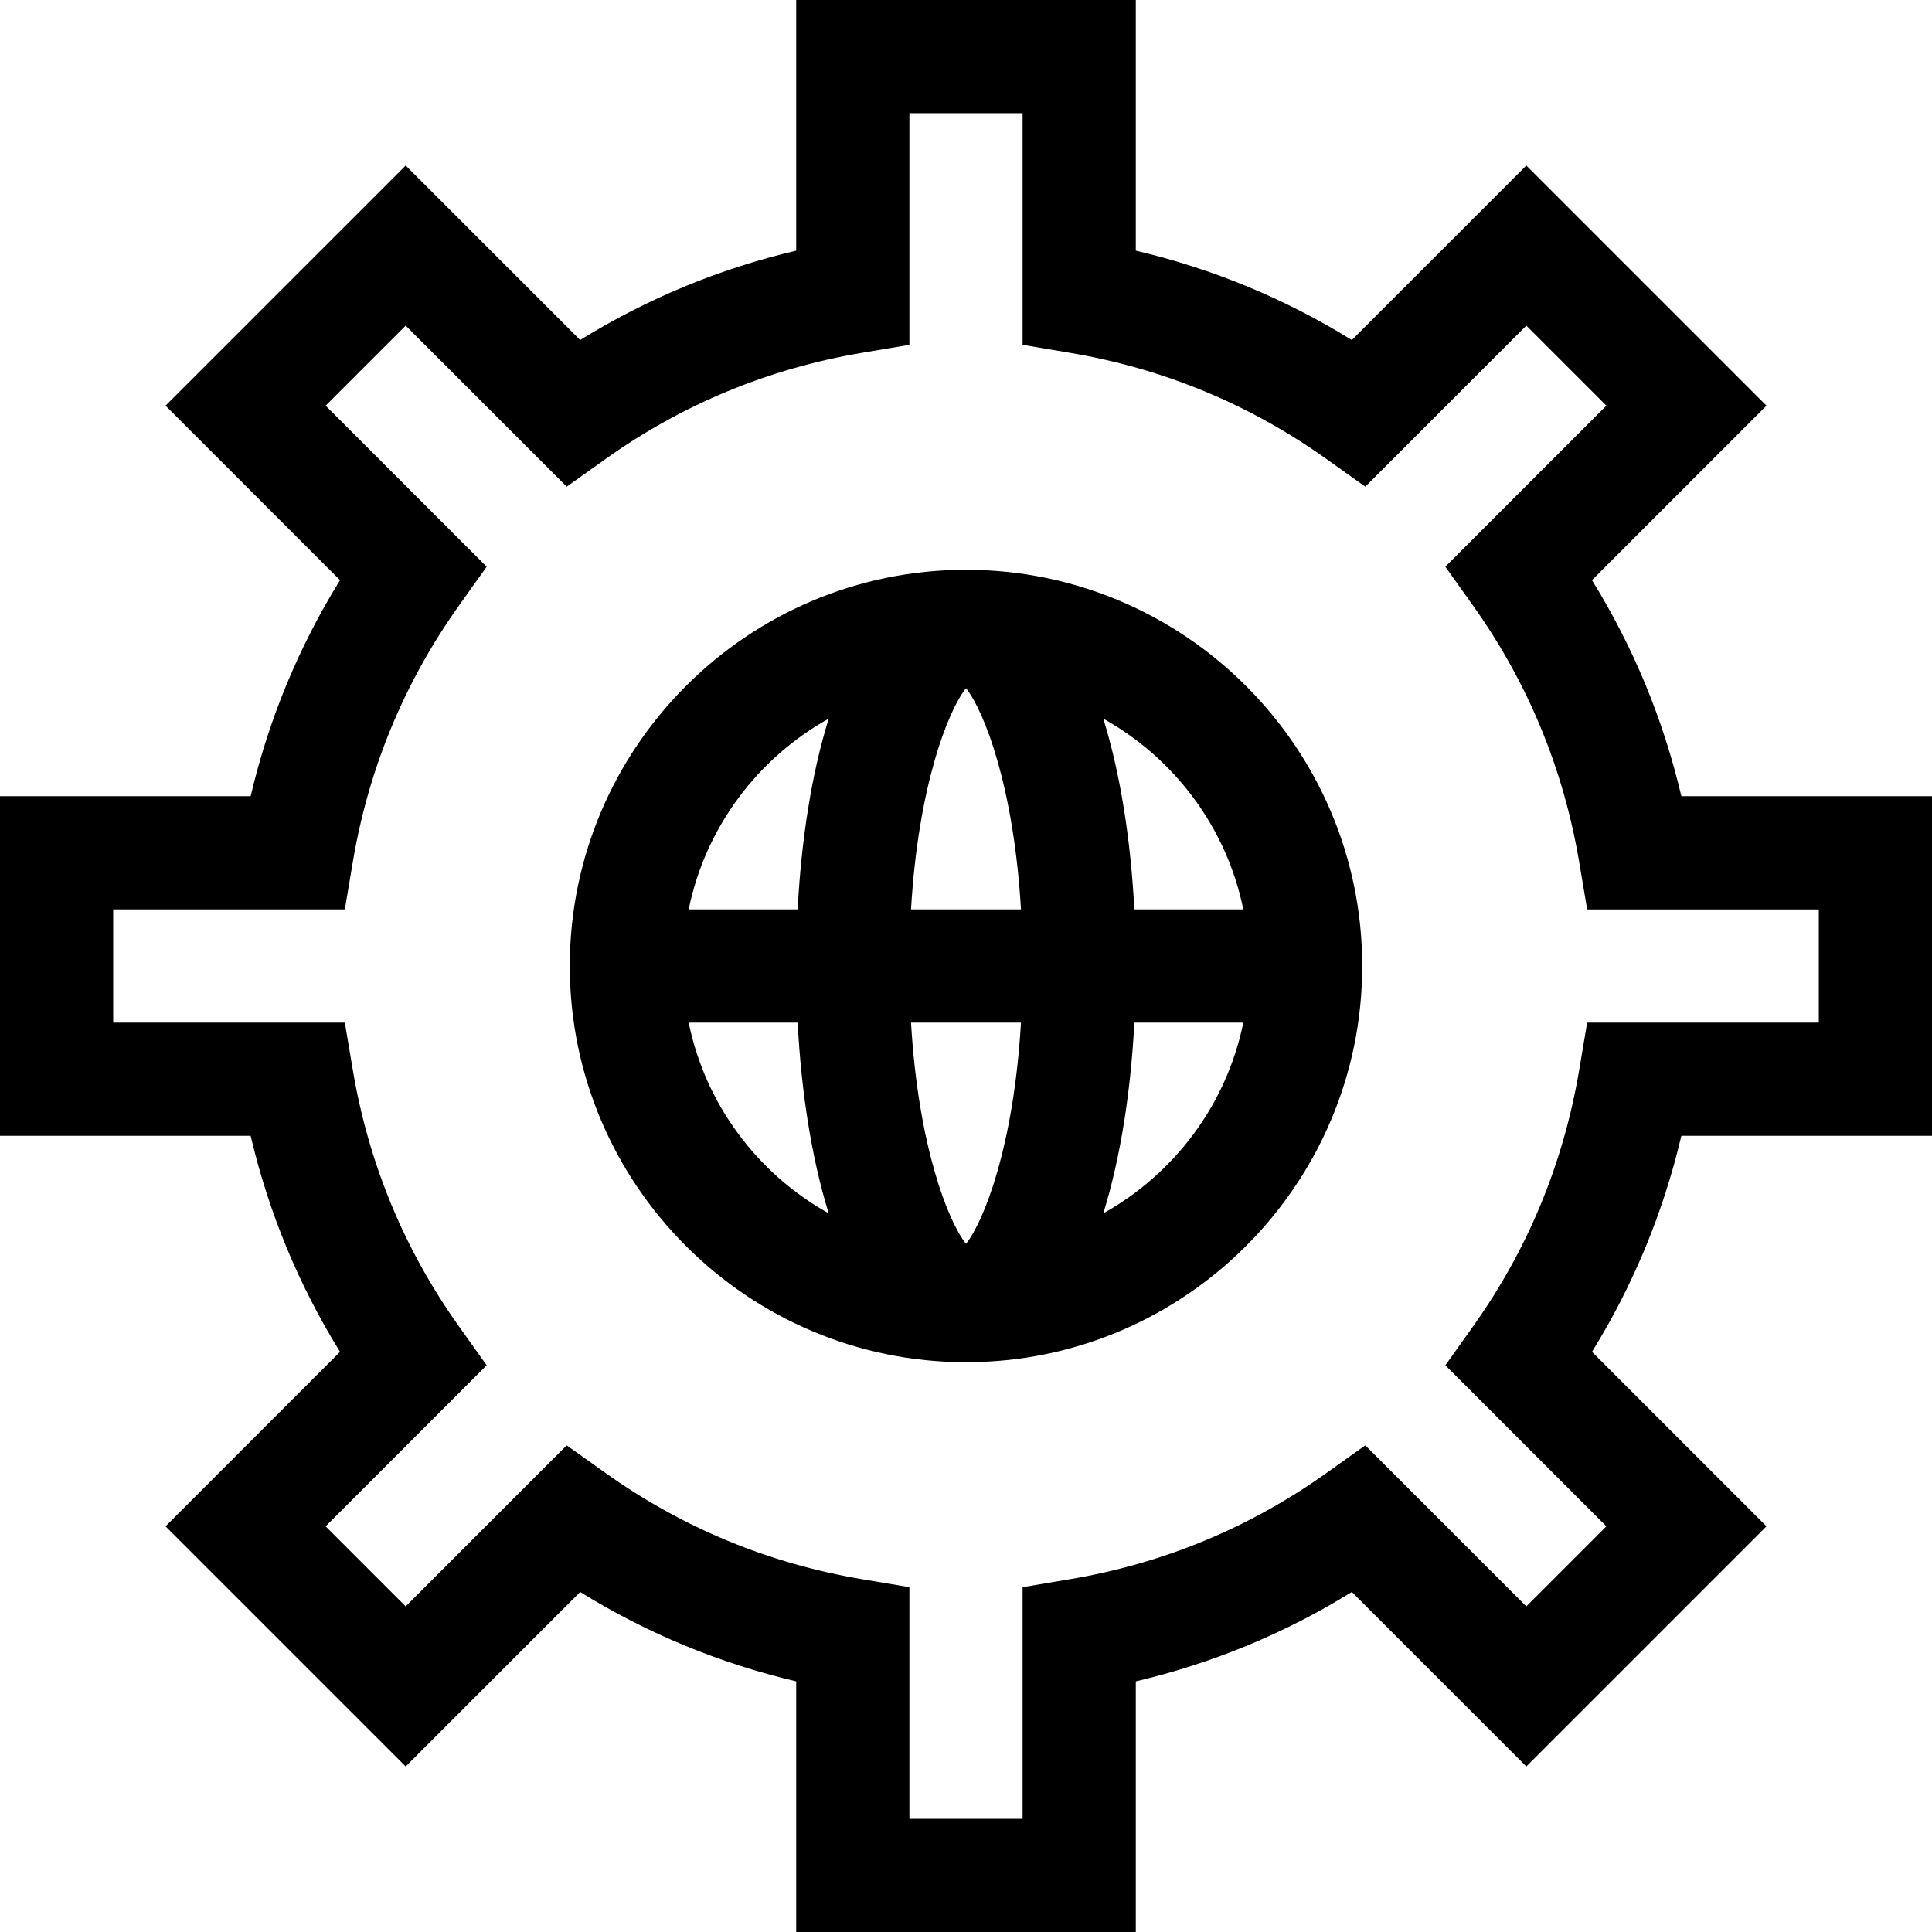 <svg id="Capa_1" enable-background="new 0 0 512 512" height="512" viewBox="0 0 512 512" width="512" xmlns="http://www.w3.org/2000/svg"><g><path d="m512 301v-90h-66.424c-4.782-20.346-12.713-39.52-23.684-57.253l46.24-46.24-63.639-63.639-46.24 46.24c-17.733-10.971-36.907-18.902-57.253-23.683v-66.425h-90v66.425c-20.346 4.781-39.52 12.712-57.253 23.683l-46.24-46.24-63.639 63.639 46.24 46.24c-10.971 17.733-18.902 36.907-23.683 57.253h-66.425v90h66.425c4.781 20.345 12.712 39.518 23.683 57.251l-46.239 46.24 63.638 63.641 46.241-46.24c17.733 10.971 36.907 18.902 57.253 23.684v66.424h90v-66.424c20.346-4.782 39.52-12.713 57.253-23.684l46.24 46.24 63.638-63.641-46.239-46.24c10.971-17.733 18.902-36.907 23.684-57.251zm-86.294 103.491-21.213 21.214-42.674-42.674-10.335 7.359c-20.362 14.498-43.231 23.958-67.971 28.119l-12.513 2.104v61.387h-30v-61.387l-12.512-2.104c-24.74-4.161-47.609-13.621-67.971-28.119l-10.335-7.359-42.674 42.674-21.213-21.214 42.675-42.674-7.359-10.335c-14.498-20.363-23.959-43.231-28.119-67.969l-2.105-12.513h-61.387v-30h61.387l2.104-12.513c4.16-24.74 13.621-47.608 28.119-67.97l7.359-10.335-42.675-42.675 21.212-21.212 42.675 42.675 10.335-7.359c20.362-14.498 43.23-23.958 67.97-28.119l12.514-2.105v-61.387h30v61.387l12.513 2.104c24.74 4.16 47.608 13.621 67.971 28.119l10.335 7.359 42.674-42.674 21.212 21.212-42.675 42.675 7.359 10.335c14.498 20.362 23.958 43.23 28.119 67.971l2.105 12.512h61.387v30h-61.387l-2.104 12.512c-4.16 24.738-13.621 47.607-28.119 67.969l-7.359 10.335z"/><path d="m256 151c-57.897 0-105 47.103-105 105s47.103 105 105 105 105-47.103 105-105-47.103-105-105-105zm73.491 90h-28.879c-.946-18.186-3.643-35.798-8.228-50.552 18.813 10.484 32.677 28.818 37.107 50.552zm-88.059 30h29.137c-1.909 32.549-9.728 52.49-14.568 58.639-4.841-6.149-12.661-26.09-14.569-58.639zm0-30c1.909-32.549 9.728-52.49 14.568-58.639 4.84 6.149 12.66 26.09 14.568 58.639zm-21.817-50.552c-4.585 14.754-7.281 32.366-8.228 50.552h-28.879c4.431-21.734 18.295-40.068 37.107-50.552zm-37.106 80.552h28.879c.946 18.186 3.643 35.798 8.228 50.552-18.813-10.484-32.677-28.818-37.107-50.552zm109.876 50.552c4.585-14.754 7.281-32.366 8.228-50.552h28.879c-4.431 21.734-18.295 40.068-37.107 50.552z"/></g></svg>